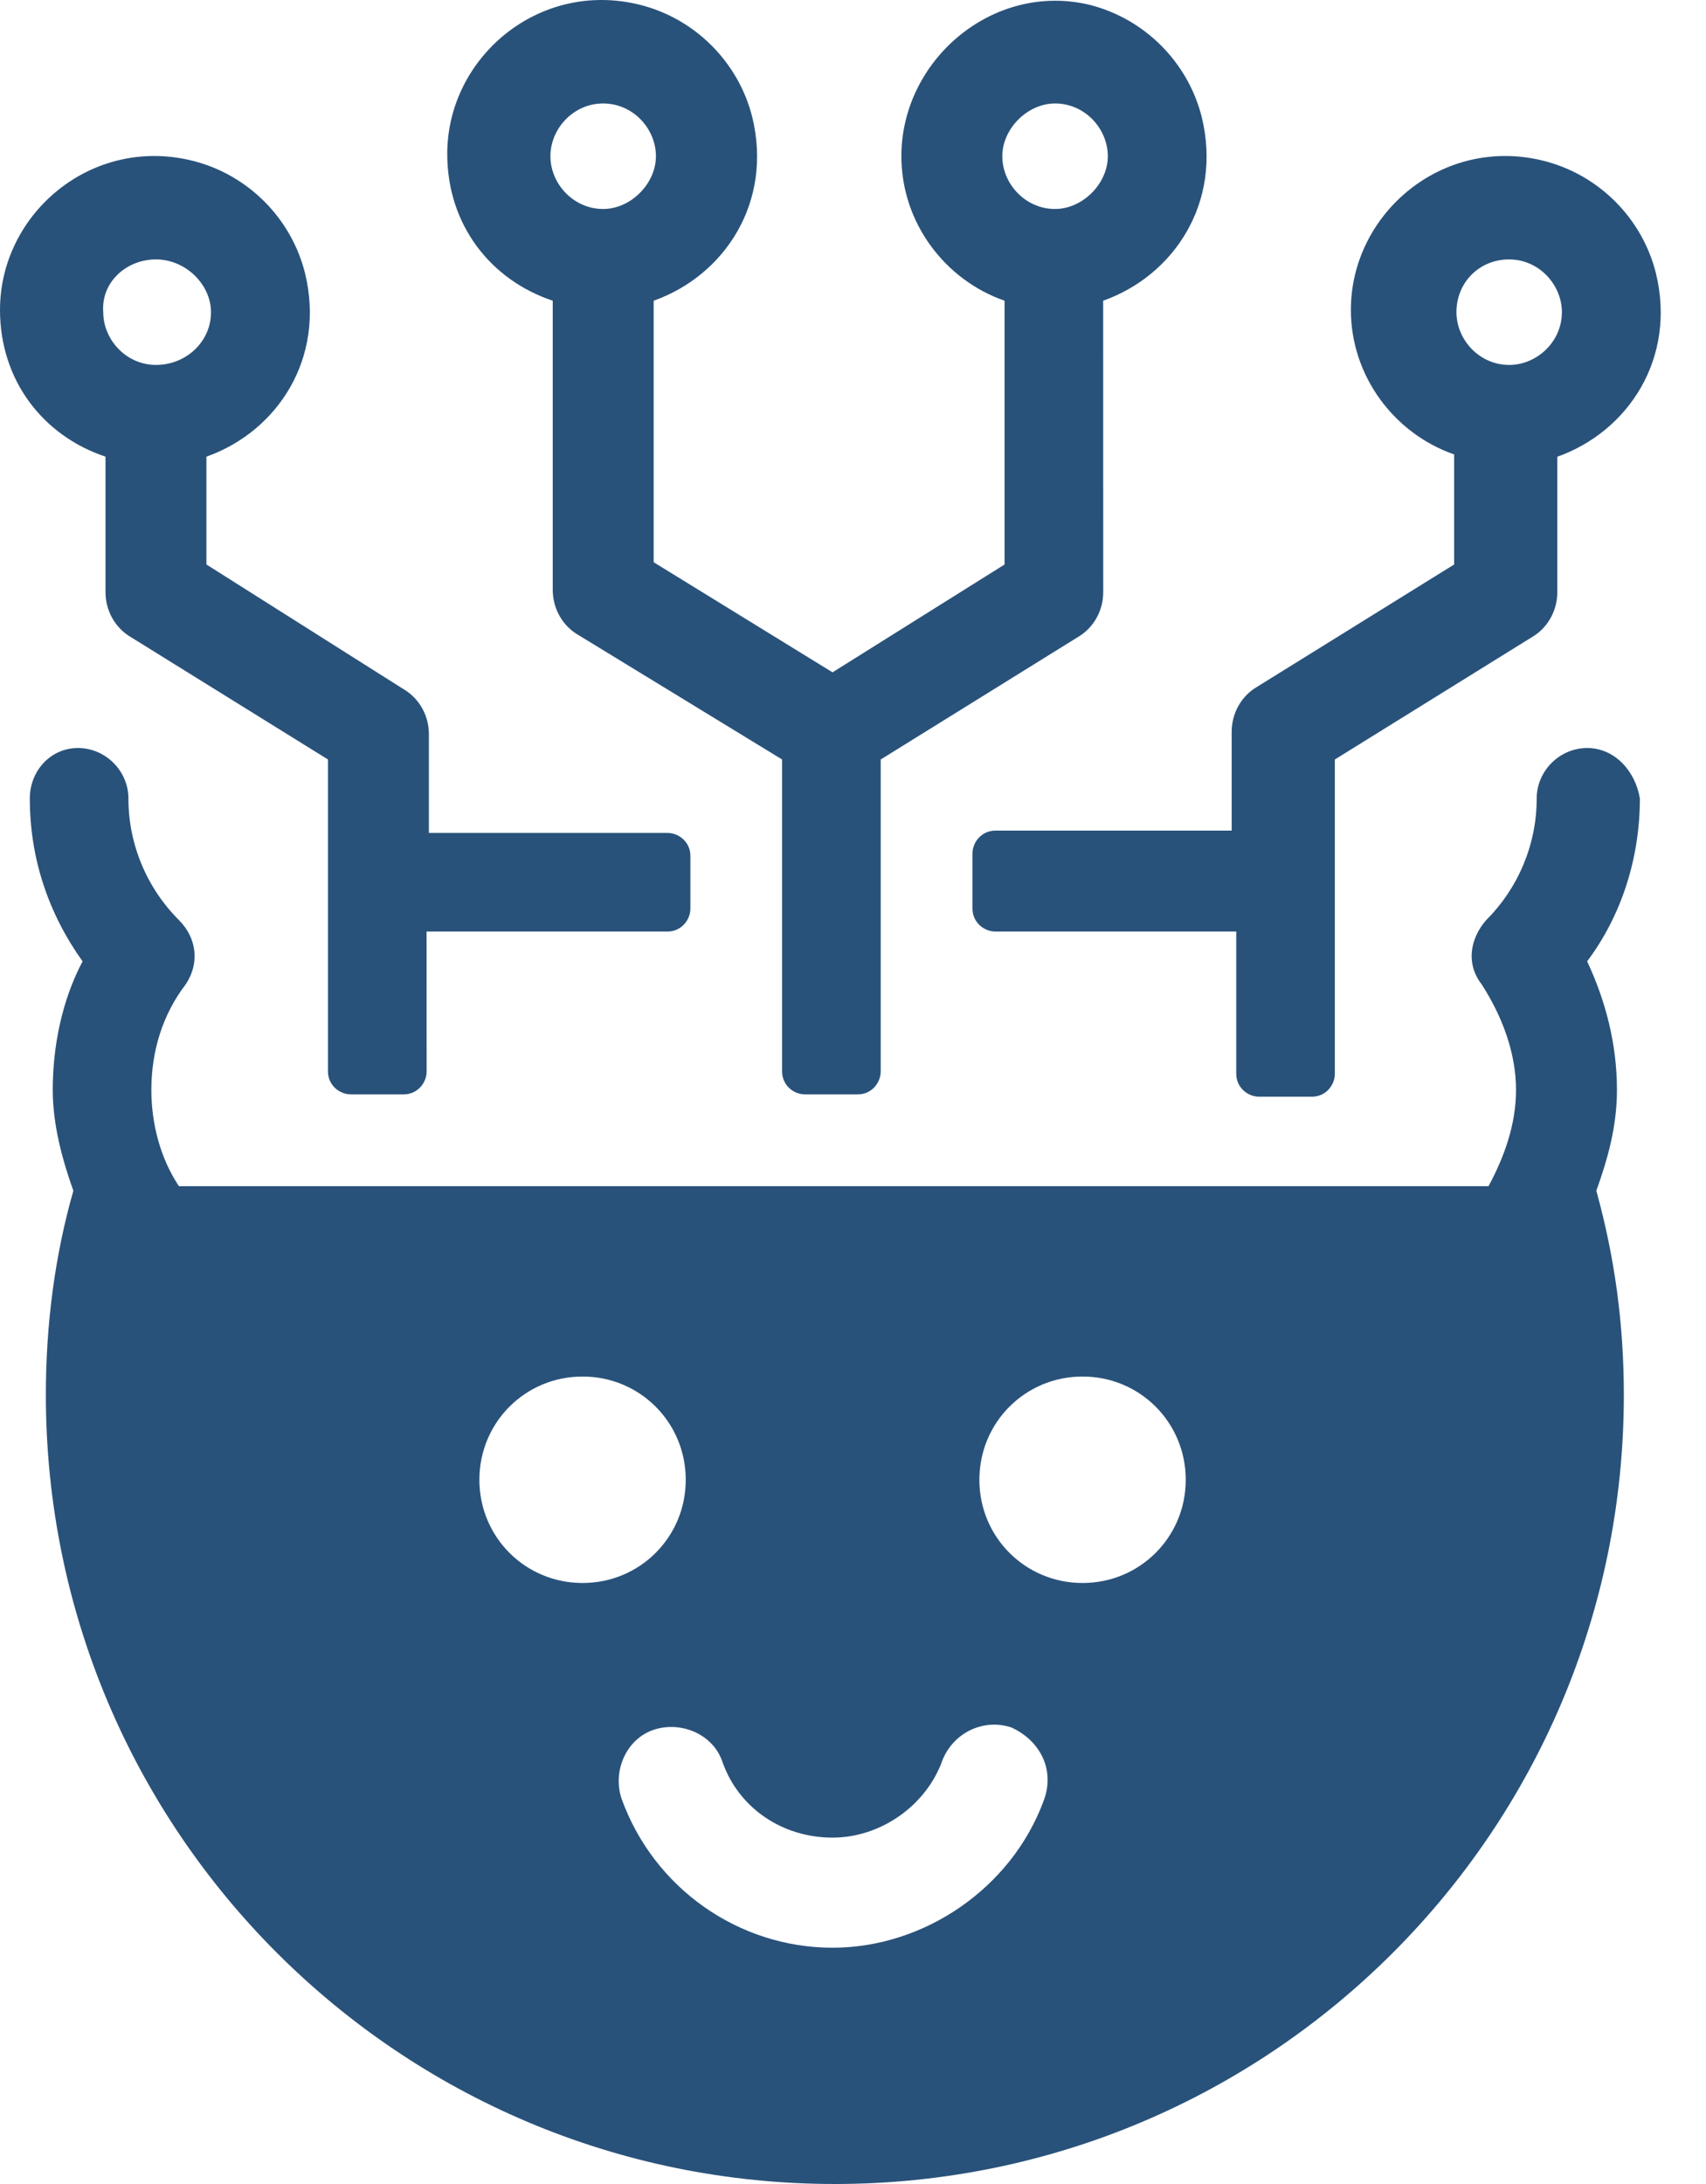<svg width="25" height="32" viewBox="0 0 25 32" fill="none" xmlns="http://www.w3.org/2000/svg">
<g clip-path="url(#clip0_77_4203)">
<path d="M14.251 12.506V13.313C14.251 13.514 14.419 13.649 14.587 13.649H18.116V15.732C18.116 15.934 18.284 16.069 18.452 16.069H19.225C19.427 16.069 19.561 15.901 19.561 15.732L19.561 11.128L22.485 9.313C22.687 9.179 22.821 8.943 22.821 8.675V6.692C23.863 6.322 24.569 5.246 24.266 4.003C24.065 3.196 23.426 2.558 22.619 2.356C21.141 1.986 19.796 3.129 19.796 4.54C19.796 5.515 20.435 6.355 21.309 6.658L21.309 8.271L18.385 10.086C18.183 10.22 18.049 10.456 18.049 10.725V12.17L14.587 12.17C14.385 12.17 14.251 12.338 14.251 12.506ZM22.115 3.801C22.552 3.801 22.888 4.171 22.888 4.574C22.888 5.011 22.519 5.347 22.115 5.347C21.678 5.347 21.343 4.977 21.343 4.574C21.343 4.137 21.679 3.801 22.115 3.801Z" fill="#29527A"/>
<path d="M1.546 6.691V8.674C1.546 8.943 1.68 9.178 1.882 9.313L4.806 11.128V15.699C4.806 15.9 4.974 16.035 5.143 16.035H5.915C6.117 16.035 6.252 15.867 6.252 15.699L6.251 13.649H9.781C9.982 13.649 10.117 13.481 10.117 13.313V12.54C10.117 12.338 9.949 12.204 9.781 12.204H6.285V10.758C6.285 10.489 6.151 10.254 5.949 10.12L3.025 8.271V6.691C4.067 6.322 4.773 5.246 4.47 4.003C4.269 3.196 3.63 2.557 2.823 2.356C1.344 1.986 0 3.129 0 4.54C0 5.582 0.639 6.389 1.546 6.691L1.546 6.691ZM2.286 3.801C2.723 3.801 3.092 4.171 3.092 4.574C3.092 5.011 2.723 5.347 2.286 5.347C1.849 5.347 1.513 4.977 1.513 4.574C1.479 4.137 1.849 3.801 2.286 3.801Z" fill="#29527A"/>
<path d="M8.1 4.406V8.641C8.1 8.91 8.234 9.145 8.436 9.28L11.461 11.128V15.699C11.461 15.901 11.629 16.035 11.797 16.035H12.57C12.772 16.035 12.906 15.867 12.906 15.699V11.128L15.83 9.313C16.032 9.179 16.167 8.944 16.167 8.675L16.166 4.406C17.208 4.036 17.914 2.961 17.611 1.717C17.41 0.911 16.771 0.272 15.964 0.07C14.553 -0.266 13.209 0.877 13.209 2.289C13.209 3.263 13.848 4.103 14.721 4.406V8.271L12.2 9.851L9.579 8.238V4.406C10.621 4.036 11.327 2.961 11.024 1.717C10.822 0.91 10.184 0.272 9.377 0.07C7.898 -0.299 6.554 0.843 6.554 2.255C6.554 3.297 7.193 4.104 8.1 4.406ZM15.461 1.516C15.898 1.516 16.234 1.885 16.234 2.289C16.234 2.692 15.864 3.062 15.461 3.062C15.024 3.062 14.688 2.692 14.688 2.289C14.688 1.885 15.057 1.516 15.461 1.516ZM8.839 1.516C9.276 1.516 9.612 1.885 9.612 2.289C9.612 2.692 9.243 3.062 8.839 3.062C8.402 3.062 8.066 2.692 8.066 2.289C8.066 1.885 8.402 1.516 8.839 1.516Z" fill="#29527A"/>
<path d="M23.258 10.96C22.855 10.96 22.519 11.296 22.519 11.699C22.519 12.371 22.25 13.01 21.779 13.481C21.544 13.75 21.477 14.119 21.712 14.422C22.015 14.892 22.216 15.43 22.216 15.968C22.216 16.472 22.048 16.943 21.813 17.38H2.622C2.353 16.976 2.218 16.472 2.218 15.968C2.218 15.397 2.386 14.859 2.722 14.422C2.924 14.119 2.89 13.75 2.622 13.481C2.151 13.01 1.882 12.372 1.882 11.699C1.882 11.296 1.546 10.96 1.143 10.96C0.739 10.96 0.437 11.296 0.437 11.699C0.437 12.573 0.706 13.38 1.21 14.086C0.908 14.657 0.773 15.329 0.773 15.968C0.773 16.472 0.907 16.976 1.075 17.447C0.806 18.388 0.672 19.396 0.672 20.438C0.672 26.824 5.848 32 12.234 32C18.62 32 23.796 26.824 23.796 20.438C23.796 19.396 23.662 18.421 23.393 17.447C23.561 16.976 23.695 16.506 23.695 15.968C23.695 15.296 23.527 14.657 23.258 14.086C23.762 13.414 24.031 12.573 24.031 11.699C23.964 11.296 23.662 10.96 23.258 10.96H23.258ZM7.025 21.682C7.025 20.841 7.697 20.169 8.537 20.169C9.377 20.169 10.049 20.841 10.049 21.682C10.049 22.522 9.377 23.194 8.537 23.194C7.697 23.194 7.025 22.522 7.025 21.682ZM15.293 26.387C14.822 27.664 13.545 28.538 12.2 28.538C10.822 28.538 9.579 27.664 9.108 26.353C8.974 25.95 9.176 25.48 9.579 25.345C9.982 25.211 10.453 25.412 10.587 25.816C10.823 26.488 11.461 26.925 12.2 26.925C12.906 26.925 13.579 26.454 13.814 25.782C13.982 25.379 14.419 25.177 14.822 25.311C15.259 25.513 15.461 25.95 15.293 26.387ZM15.864 23.194C15.024 23.194 14.352 22.522 14.352 21.682C14.352 20.841 15.024 20.169 15.864 20.169C16.704 20.169 17.376 20.841 17.376 21.682C17.376 22.522 16.704 23.194 15.864 23.194Z" fill="#29527A"/>
</g>
<defs>
<clipPath id="clip0_77_4203">
<rect width="24.337" height="32" fill="white"/>
</clipPath>
</defs>
</svg>
